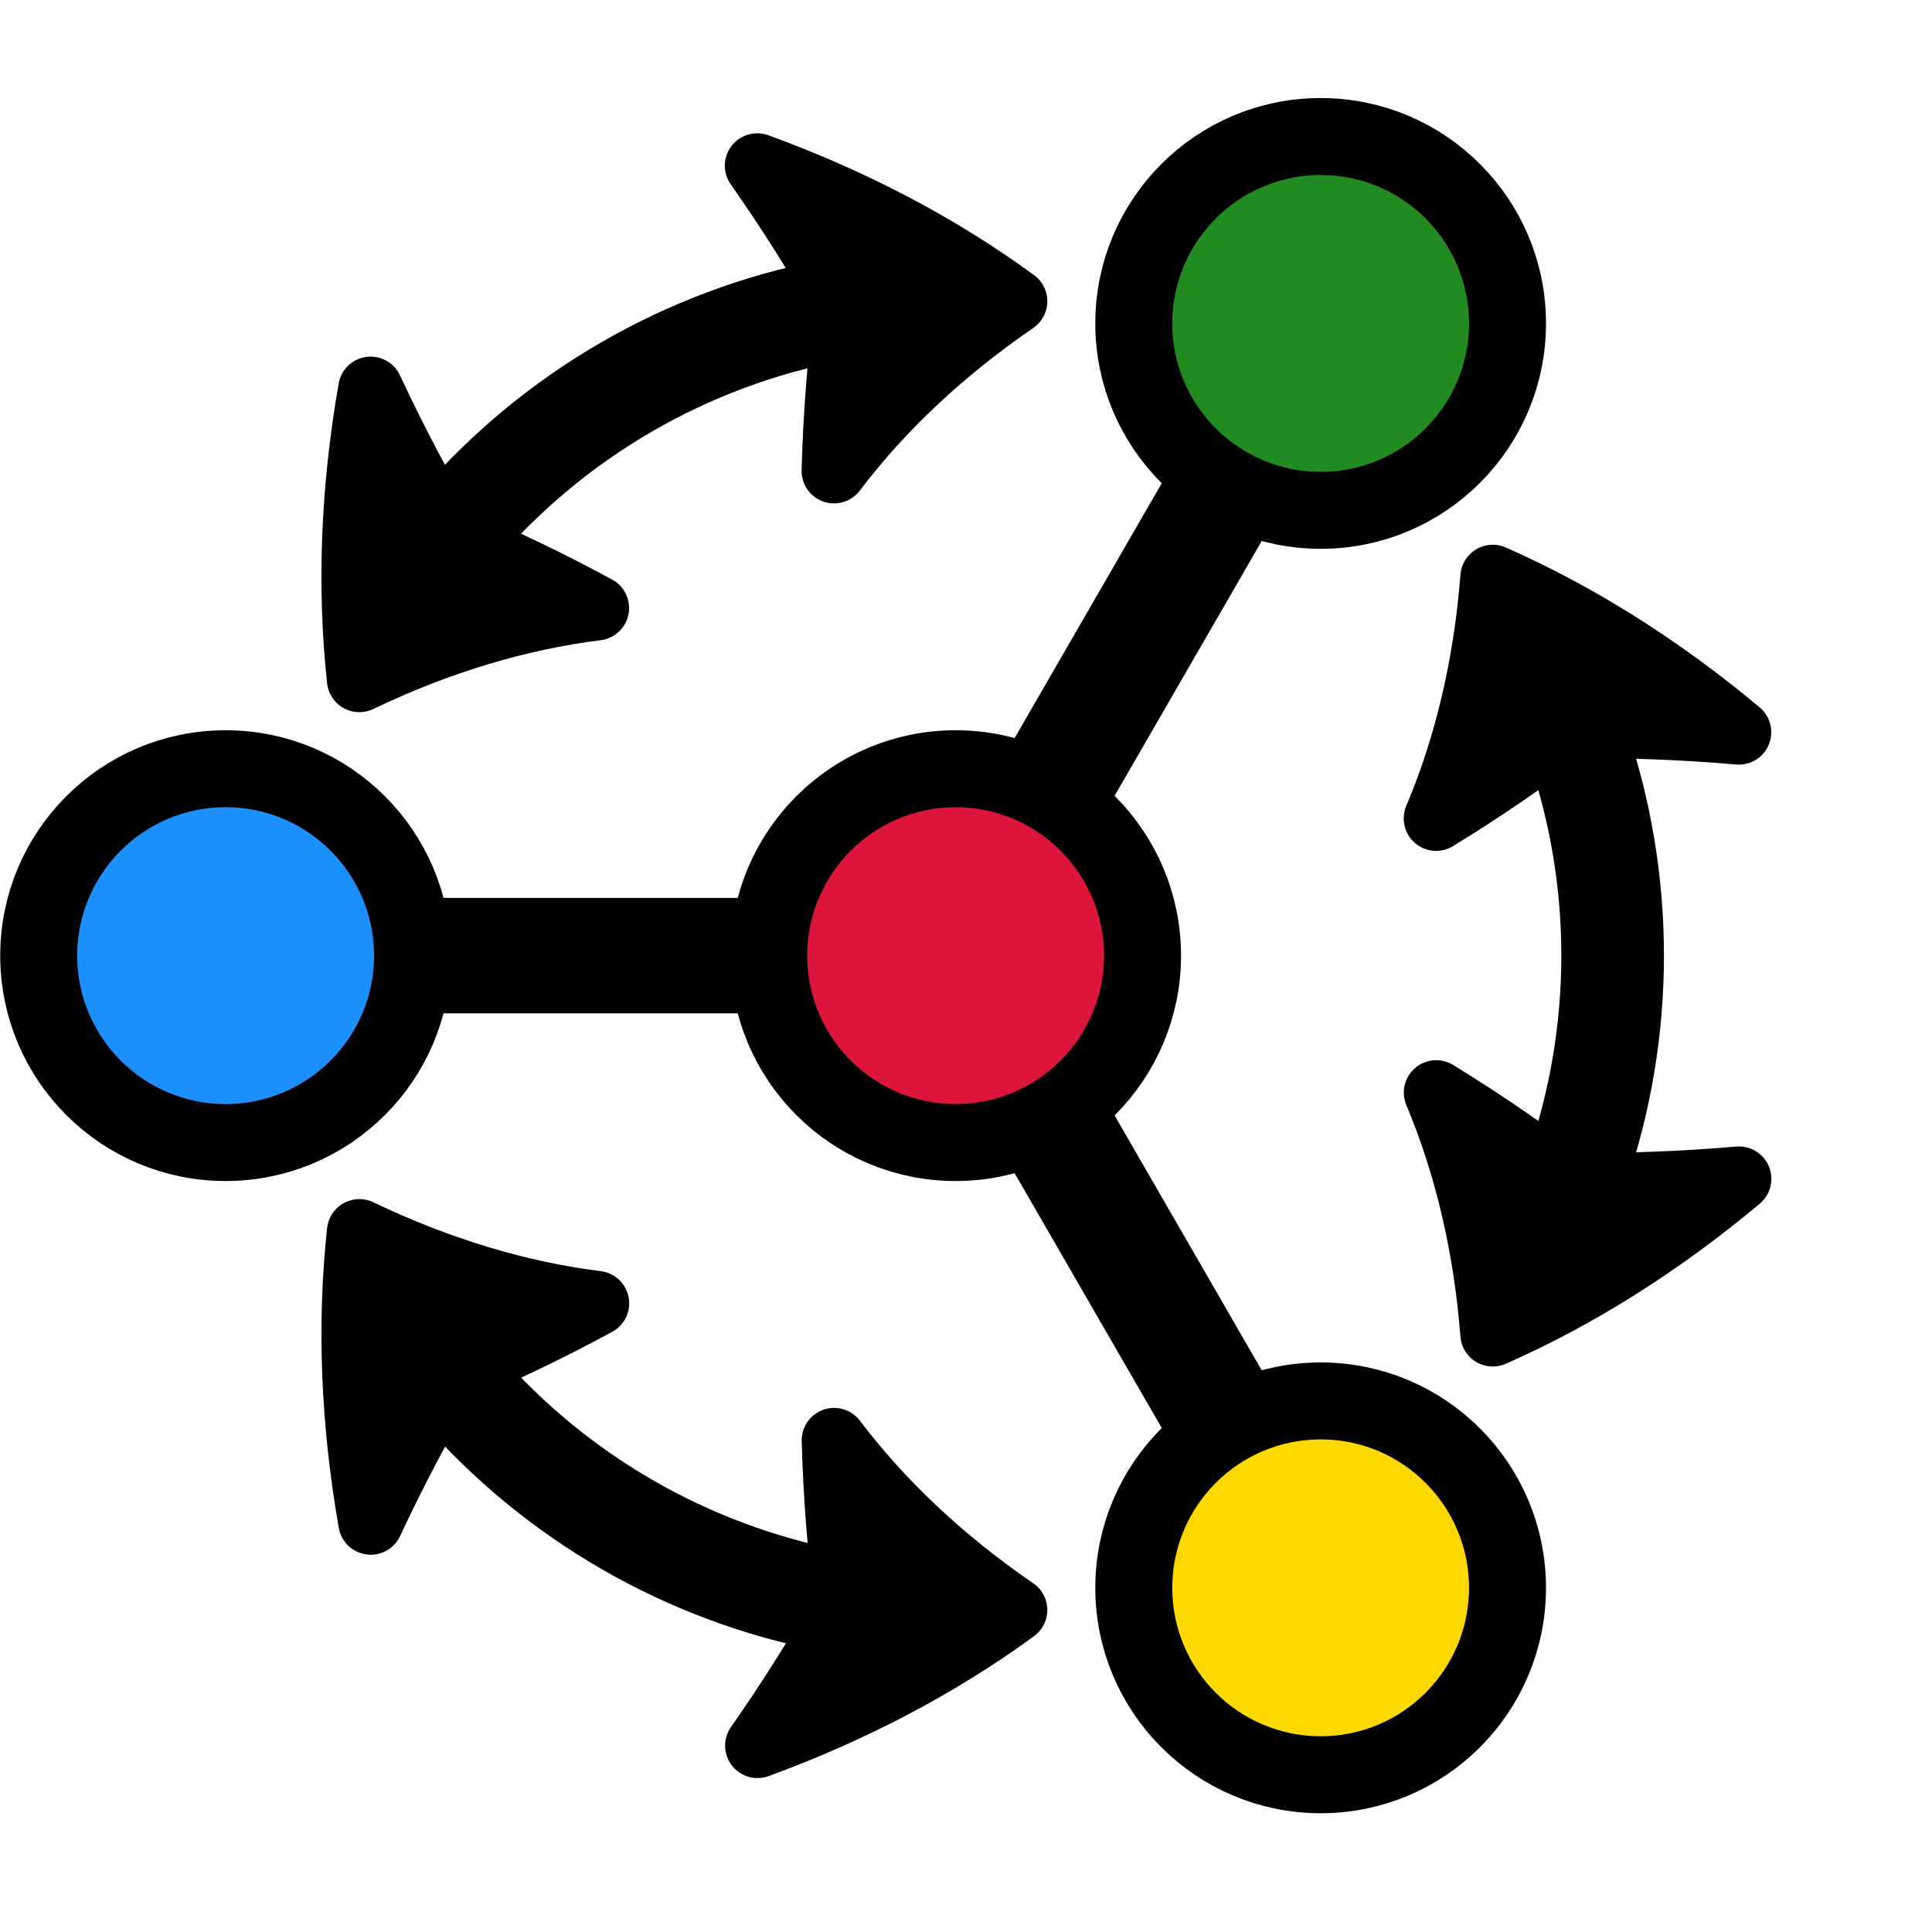 <?xml version="1.0" encoding="UTF-8"?>
<svg xmlns="http://www.w3.org/2000/svg" xmlns:xlink="http://www.w3.org/1999/xlink" width="74.195pt" height="74.195pt" viewBox="0 0 74.195 74.195">
<defs>
<clipPath id="clip-0">
<path clip-rule="nonzero" d="M 0 0 L 73.398 0 L 73.398 73.398 L 0 73.398 Z M 0 0 "/>
</clipPath>
<clipPath id="clip-1">
<path clip-rule="nonzero" d="M 0 0 L 73.398 0 L 73.398 73.398 L 0 73.398 Z M 0 0 "/>
</clipPath>
<clipPath id="clip-2">
<path clip-rule="nonzero" d="M 0 0 L 73.398 0 L 73.398 73.398 L 0 73.398 Z M 0 0 "/>
</clipPath>
<clipPath id="clip-3">
<path clip-rule="nonzero" d="M 1 0 L 73.398 0 L 73.398 62 L 1 62 Z M 1 0 "/>
</clipPath>
<clipPath id="clip-4">
<path clip-rule="nonzero" d="M 0 0 L 58 0 L 58 73.398 L 0 73.398 Z M 0 0 "/>
</clipPath>
<clipPath id="clip-5">
<path clip-rule="nonzero" d="M 1 11 L 73.398 11 L 73.398 73.398 L 1 73.398 Z M 1 11 "/>
</clipPath>
<clipPath id="clip-6">
<path clip-rule="nonzero" d="M 0 0 L 73.398 0 L 73.398 73.398 L 0 73.398 Z M 0 0 "/>
</clipPath>
<clipPath id="clip-7">
<path clip-rule="nonzero" d="M 0 0 L 73.398 0 L 73.398 73.398 L 0 73.398 Z M 0 0 "/>
</clipPath>
<clipPath id="clip-8">
<path clip-rule="nonzero" d="M 4 0 L 73.398 0 L 73.398 73.398 L 4 73.398 Z M 4 0 "/>
</clipPath>
</defs>
<g clip-path="url(#clip-0)">
<path fill="none" stroke-width="4.483" stroke-linecap="butt" stroke-linejoin="miter" stroke="rgb(0%, 0%, 0%)" stroke-opacity="1" stroke-miterlimit="10" d="M 2.835 4.908 L 11.34 19.64 " transform="matrix(0.989, 0, 0, -0.989, 36.7, 36.699)"/>
</g>
<path fill="none" stroke-width="4.483" stroke-linecap="butt" stroke-linejoin="miter" stroke="rgb(0%, 0%, 0%)" stroke-opacity="1" stroke-miterlimit="10" d="M -5.671 -0 L -22.678 -0 " transform="matrix(0.989, 0, 0, -0.989, 36.7, 36.699)"/>
<g clip-path="url(#clip-1)">
<path fill="none" stroke-width="4.483" stroke-linecap="butt" stroke-linejoin="miter" stroke="rgb(0%, 0%, 0%)" stroke-opacity="1" stroke-miterlimit="10" d="M 2.835 -4.909 L 11.34 -19.641 " transform="matrix(0.989, 0, 0, -0.989, 36.7, 36.699)"/>
</g>
<path fill-rule="nonzero" fill="rgb(86.4%, 7.999%, 23.499%)" fill-opacity="1" d="M 43.879 36.699 C 43.879 32.734 40.664 29.52 36.699 29.52 C 32.734 29.52 29.52 32.734 29.52 36.699 C 29.52 40.664 32.734 43.879 36.699 43.879 C 40.664 43.879 43.879 40.664 43.879 36.699 Z M 43.879 36.699 "/>
<g clip-path="url(#clip-2)">
<path fill="none" stroke-width="2.989" stroke-linecap="butt" stroke-linejoin="miter" stroke="rgb(0%, 0%, 0%)" stroke-opacity="1" stroke-miterlimit="10" d="M 7.257 -0 C 7.257 4.007 4.007 7.257 -0.001 7.257 C -4.008 7.257 -7.258 4.007 -7.258 -0 C -7.258 -4.008 -4.008 -7.258 -0.001 -7.258 C 4.007 -7.258 7.257 -4.008 7.257 -0 Z M 7.257 -0 " transform="matrix(0.989, 0, 0, -0.989, 36.7, 36.699)"/>
</g>
<path fill-rule="nonzero" fill="rgb(13.199%, 54.5%, 13.199%)" fill-opacity="1" d="M 57.898 12.414 C 57.898 8.449 54.688 5.234 50.723 5.234 C 46.758 5.234 43.543 8.449 43.543 12.414 C 43.543 16.379 46.758 19.594 50.723 19.594 C 54.688 19.594 57.898 16.379 57.898 12.414 Z M 57.898 12.414 "/>
<g clip-path="url(#clip-3)">
<path fill="none" stroke-width="2.989" stroke-linecap="butt" stroke-linejoin="miter" stroke="rgb(0%, 0%, 0%)" stroke-opacity="1" stroke-miterlimit="10" d="M 21.429 24.548 C 21.429 28.556 18.183 31.806 14.175 31.806 C 10.167 31.806 6.917 28.556 6.917 24.548 C 6.917 20.54 10.167 17.291 14.175 17.291 C 18.183 17.291 21.429 20.54 21.429 24.548 Z M 21.429 24.548 " transform="matrix(0.989, 0, 0, -0.989, 36.7, 36.699)"/>
</g>
<path fill-rule="nonzero" fill="rgb(11.6%, 56.499%, 100%)" fill-opacity="1" d="M 15.836 36.699 C 15.836 32.734 12.621 29.52 8.656 29.52 C 4.691 29.52 1.477 32.734 1.477 36.699 C 1.477 40.664 4.691 43.879 8.656 43.879 C 12.621 43.879 15.836 40.664 15.836 36.699 Z M 15.836 36.699 "/>
<g clip-path="url(#clip-4)">
<path fill="none" stroke-width="2.989" stroke-linecap="butt" stroke-linejoin="miter" stroke="rgb(0%, 0%, 0%)" stroke-opacity="1" stroke-miterlimit="10" d="M -21.09 -0 C -21.09 4.007 -24.34 7.257 -28.348 7.257 C -32.356 7.257 -35.605 4.007 -35.605 -0 C -35.605 -4.008 -32.356 -7.258 -28.348 -7.258 C -24.34 -7.258 -21.09 -4.008 -21.09 -0 Z M -21.09 -0 " transform="matrix(0.989, 0, 0, -0.989, 36.7, 36.699)"/>
</g>
<path fill-rule="nonzero" fill="rgb(100%, 84.399%, 0%)" fill-opacity="1" d="M 57.898 60.984 C 57.898 57.02 54.688 53.805 50.723 53.805 C 46.758 53.805 43.543 57.02 43.543 60.984 C 43.543 64.949 46.758 68.164 50.723 68.164 C 54.688 68.164 57.898 64.949 57.898 60.984 Z M 57.898 60.984 "/>
<g clip-path="url(#clip-5)">
<path fill="none" stroke-width="2.989" stroke-linecap="butt" stroke-linejoin="miter" stroke="rgb(0%, 0%, 0%)" stroke-opacity="1" stroke-miterlimit="10" d="M 21.429 -24.549 C 21.429 -20.541 18.183 -17.291 14.175 -17.291 C 10.167 -17.291 6.917 -20.541 6.917 -24.549 C 6.917 -28.557 10.167 -31.807 14.175 -31.807 C 18.183 -31.807 21.429 -28.557 21.429 -24.549 Z M 21.429 -24.549 " transform="matrix(0.989, 0, 0, -0.989, 36.7, 36.699)"/>
</g>
<g clip-path="url(#clip-6)">
<path fill="none" stroke-width="3.985" stroke-linecap="butt" stroke-linejoin="miter" stroke="rgb(0%, 0%, 0%)" stroke-opacity="1" stroke-miterlimit="10" d="M -4.838 25.05 C -10.445 23.968 -15.538 21.026 -19.278 16.71 " transform="matrix(0.989, 0, 0, -0.989, 36.7, 36.699)"/>
</g>
<path fill-rule="nonzero" fill="rgb(0%, 0%, 0%)" fill-opacity="1" stroke-width="2.517" stroke-linecap="butt" stroke-linejoin="round" stroke="rgb(0%, 0%, 0%)" stroke-opacity="1" stroke-miterlimit="10" d="M 2.301 25.409 C -0.617 27.545 -3.985 29.318 -7.704 30.673 C -6.445 28.88 -5.288 27.04 -4.23 25.16 C -4.506 23.04 -4.668 20.923 -4.723 18.819 C -2.887 21.243 -0.526 23.47 2.301 25.409 Z M 2.301 25.409 " transform="matrix(0.989, 0, 0, -0.989, 36.7, 36.699)"/>
<path fill-rule="nonzero" fill="rgb(0%, 0%, 0%)" fill-opacity="1" stroke-width="2.517" stroke-linecap="butt" stroke-linejoin="round" stroke="rgb(0%, 0%, 0%)" stroke-opacity="1" stroke-miterlimit="10" d="M -23.155 10.712 C -20.064 12.193 -16.956 13.121 -13.939 13.496 C -15.791 14.503 -17.706 15.419 -19.677 16.24 C -20.778 18.092 -21.793 20.015 -22.717 22.001 C -23.4 18.108 -23.546 14.305 -23.155 10.712 Z M -23.155 10.712 " transform="matrix(0.989, 0, 0, -0.989, 36.7, 36.699)"/>
<g clip-path="url(#clip-7)">
<path fill="none" stroke-width="3.985" stroke-linecap="butt" stroke-linejoin="miter" stroke="rgb(0%, 0%, 0%)" stroke-opacity="1" stroke-miterlimit="10" d="M -19.274 -16.715 C -15.535 -21.027 -10.437 -23.969 -4.834 -25.051 " transform="matrix(0.989, 0, 0, -0.989, 36.7, 36.699)"/>
</g>
<path fill-rule="nonzero" fill="rgb(0%, 0%, 0%)" fill-opacity="1" stroke-width="2.517" stroke-linecap="butt" stroke-linejoin="round" stroke="rgb(0%, 0%, 0%)" stroke-opacity="1" stroke-miterlimit="10" d="M -23.155 -10.713 C -23.546 -14.306 -23.396 -18.113 -22.713 -22.006 C -21.785 -20.02 -20.774 -18.101 -19.673 -16.245 C -17.702 -15.424 -15.787 -14.508 -13.935 -13.501 C -16.952 -13.126 -20.064 -12.19 -23.155 -10.713 Z M -23.155 -10.713 " transform="matrix(0.989, 0, 0, -0.989, 36.7, 36.699)"/>
<path fill-rule="nonzero" fill="rgb(0%, 0%, 0%)" fill-opacity="1" stroke-width="2.517" stroke-linecap="butt" stroke-linejoin="round" stroke="rgb(0%, 0%, 0%)" stroke-opacity="1" stroke-miterlimit="10" d="M 2.301 -25.41 C -0.526 -23.471 -2.887 -21.244 -4.719 -18.82 C -4.664 -20.928 -4.498 -23.041 -4.226 -25.161 C -5.28 -27.041 -6.437 -28.881 -7.693 -30.677 C -3.985 -29.319 -0.617 -27.542 2.301 -25.41 Z M 2.301 -25.41 " transform="matrix(0.989, 0, 0, -0.989, 36.7, 36.699)"/>
<g clip-path="url(#clip-8)">
<path fill="none" stroke-width="3.985" stroke-linecap="butt" stroke-linejoin="miter" stroke="rgb(0%, 0%, 0%)" stroke-opacity="1" stroke-miterlimit="10" d="M 24.114 -8.336 C 25.977 -2.938 25.977 2.945 24.114 8.339 " transform="matrix(0.989, 0, 0, -0.989, 36.7, 36.699)"/>
</g>
<path fill-rule="nonzero" fill="rgb(0%, 0%, 0%)" fill-opacity="1" stroke-width="2.517" stroke-linecap="butt" stroke-linejoin="round" stroke="rgb(0%, 0%, 0%)" stroke-opacity="1" stroke-miterlimit="10" d="M 20.856 -14.697 C 24.161 -13.24 27.383 -11.207 30.416 -8.668 C 28.232 -8.857 26.06 -8.94 23.904 -8.916 C 22.207 -7.617 20.457 -6.421 18.661 -5.319 C 19.841 -8.119 20.588 -11.278 20.856 -14.697 Z M 20.856 -14.697 " transform="matrix(0.989, 0, 0, -0.989, 36.7, 36.699)"/>
<path fill-rule="nonzero" fill="rgb(0%, 0%, 0%)" fill-opacity="1" stroke-width="2.517" stroke-linecap="butt" stroke-linejoin="round" stroke="rgb(0%, 0%, 0%)" stroke-opacity="1" stroke-miterlimit="10" d="M 20.856 14.696 C 20.592 11.281 19.841 8.122 18.657 5.326 C 20.453 6.424 22.207 7.624 23.904 8.924 C 26.06 8.947 28.228 8.864 30.412 8.675 C 27.383 11.21 24.161 13.239 20.856 14.696 Z M 20.856 14.696 " transform="matrix(0.989, 0, 0, -0.989, 36.7, 36.699)"/>
</svg>

